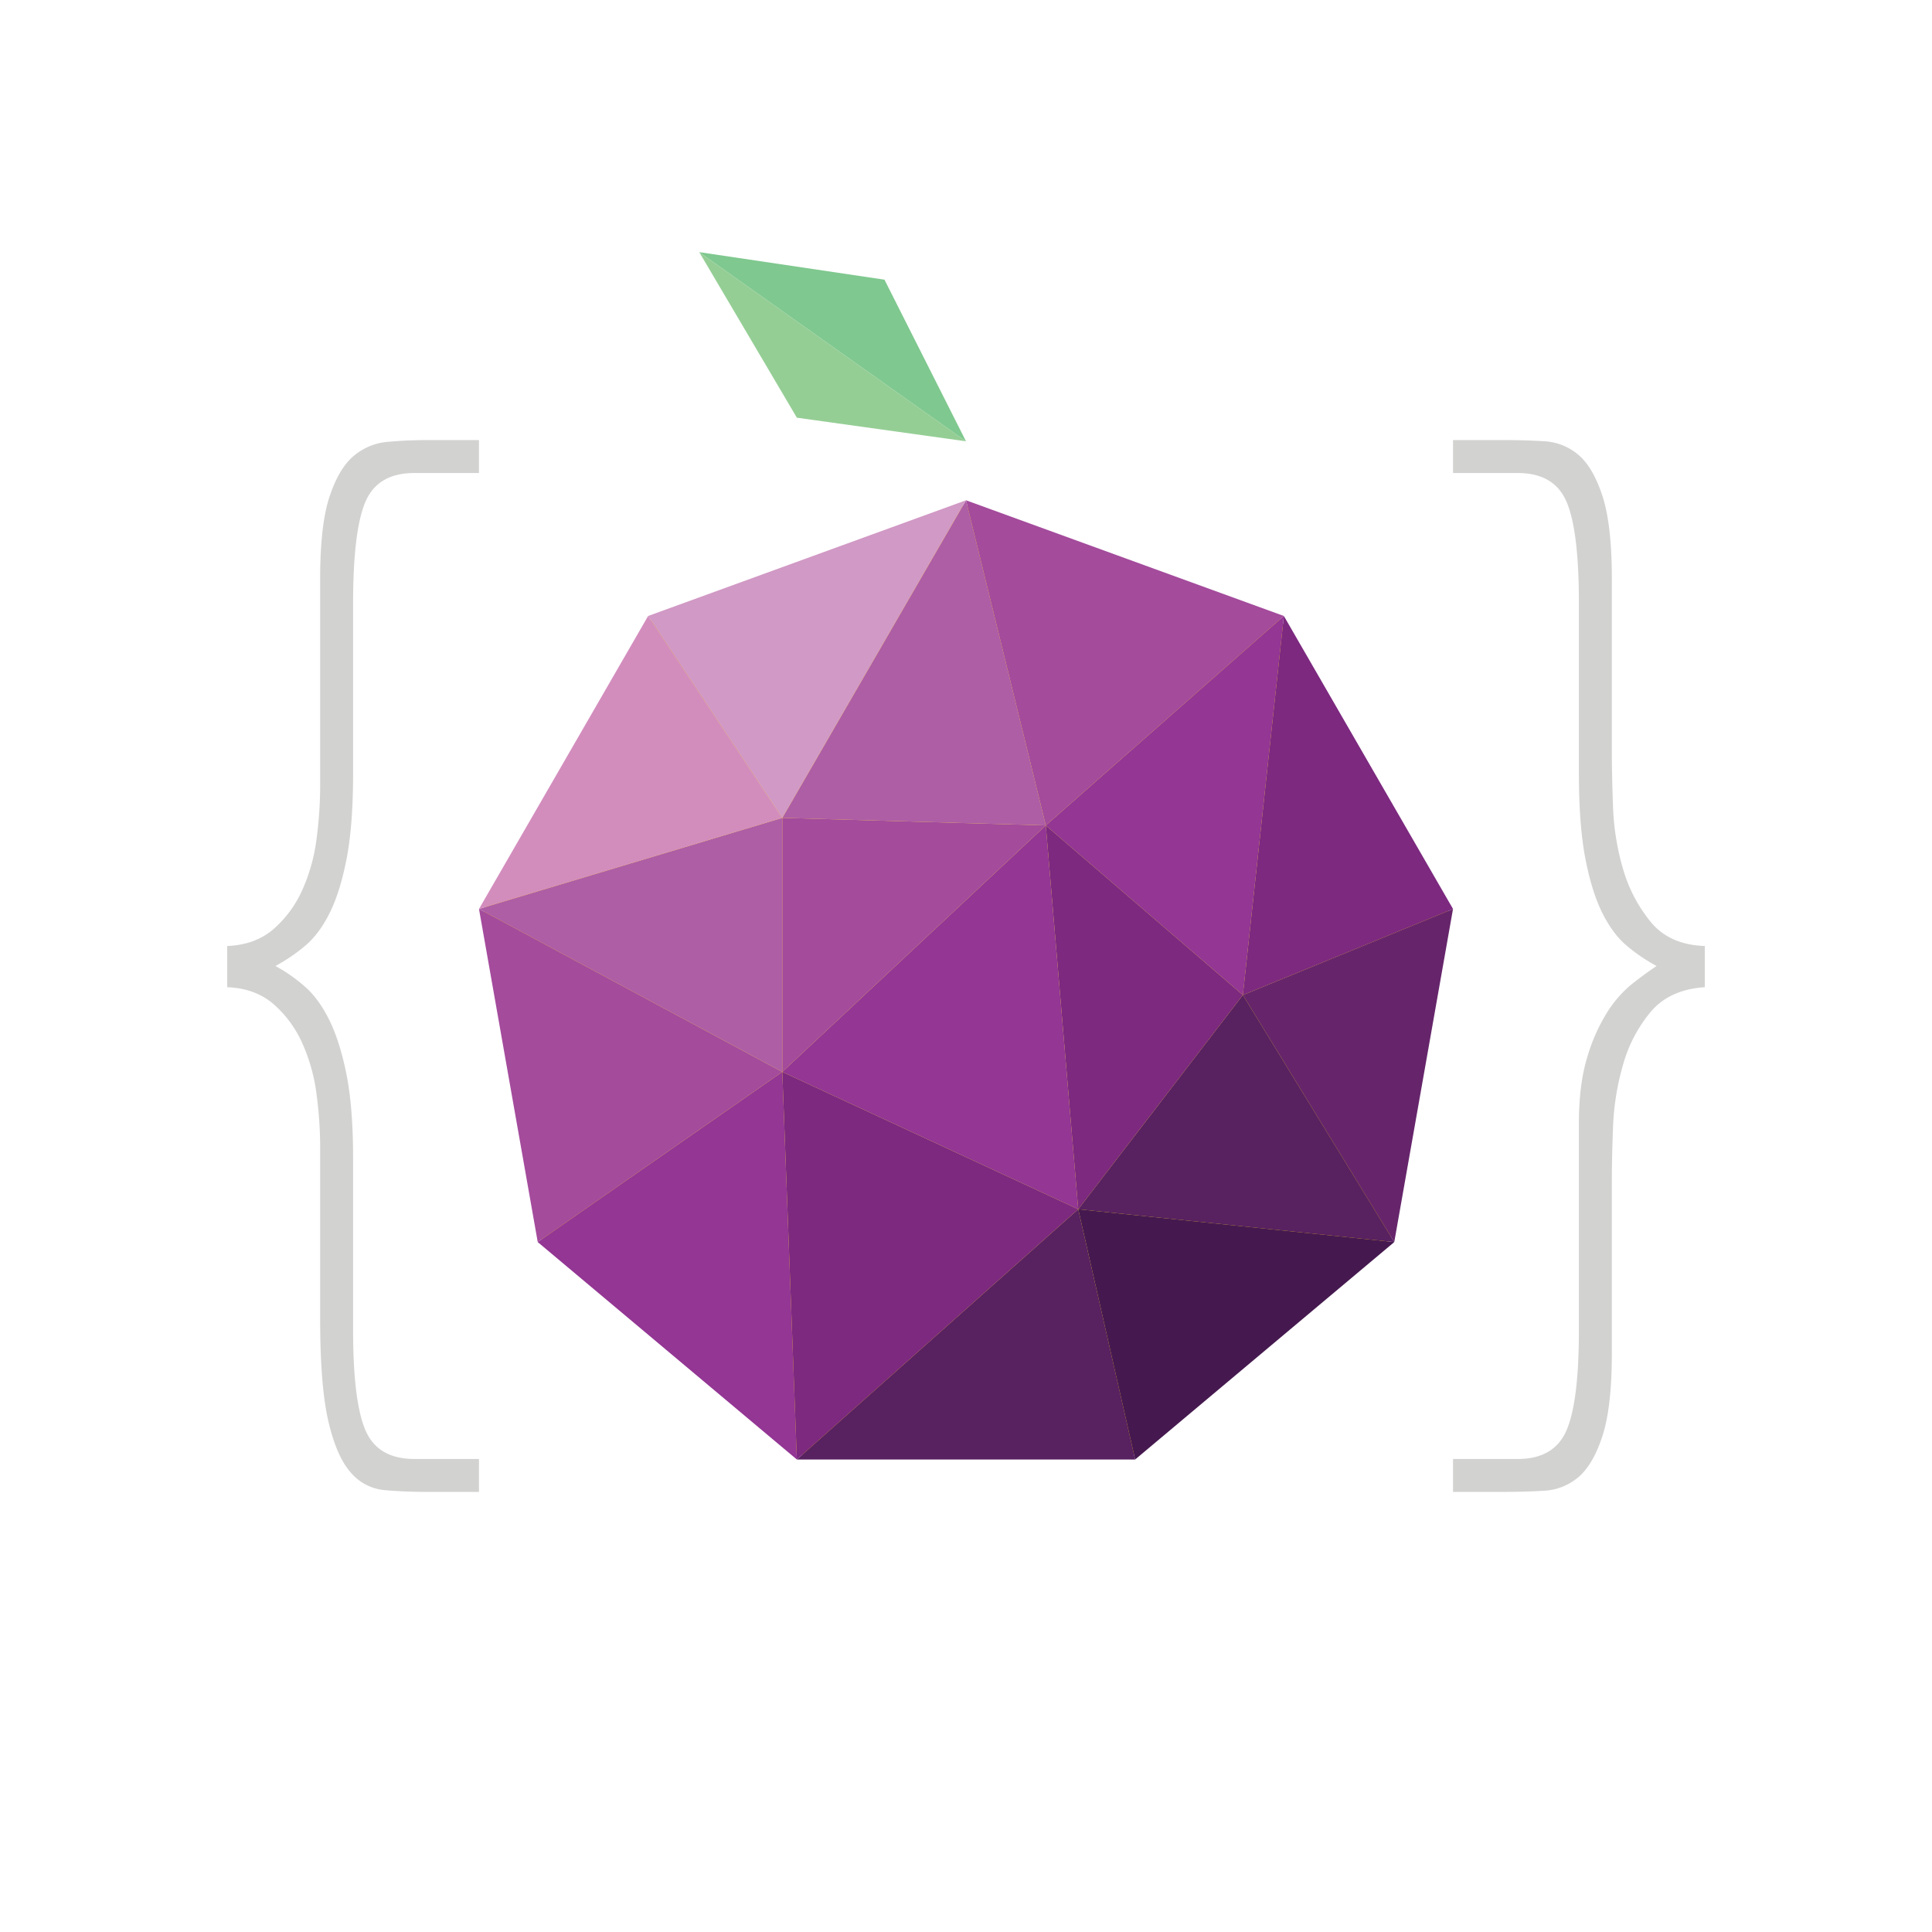 <svg xmlns="http://www.w3.org/2000/svg" xmlns:xlink="http://www.w3.org/1999/xlink" viewBox="0 0 1000 1000">
  <defs>
    <style>
      .cls-1 {
        fill: url(#radial-gradient);
      }

      .cls-2 {
        fill: #66256b;
      }

      .cls-3 {
        fill: #45194f;
      }

      .cls-4 {
        fill: #582160;
      }

      .cls-5 {
        fill: #7c297f;
      }

      .cls-6 {
        fill: #933694;
      }

      .cls-7 {
        fill: #a44b9c;
      }

      .cls-8 {
        fill: #ae5ea5;
      }

      .cls-9 {
        fill: #d199c5;
      }

      .cls-10 {
        fill: #d28dbd;
      }

      .cls-11 {
        fill: #95ce95;
      }

      .cls-12 {
        fill: #7fc88f;
      }

      .cls-13 {
        fill: #d2d2d1;
      }
    </style>
    <radialGradient id="radial-gradient" cx="500" cy="507.191" r="247.667" gradientUnits="userSpaceOnUse">
      <stop offset="0" stop-color="#fff33b"/>
      <stop offset="0.311" stop-color="#fff037"/>
      <stop offset="0.637" stop-color="#ffe52a"/>
      <stop offset="0.97" stop-color="#ffd415"/>
      <stop offset="1" stop-color="#ffd213"/>
    </radialGradient>
  </defs>
  <title>Square</title>
  <g id="logoSquare">
    <g id="plumGraphic">
      <polygon id="plumFlesh" class="cls-1" points="500 261.427 337.114 320.712 250.444 470.829 280.544 641.535 413.33 752.956 586.67 752.956 719.456 641.535 749.556 470.829 662.886 320.712 500 261.427"/>
      <g id="plumSkin">
        <polygon id="Triangle17" class="cls-2" points="721.672 642.892 643.304 515.025 752.077 470.462 721.672 642.892"/>
        <polygon id="Triangle16" class="cls-3" points="721.672 642.892 587.545 755.438 558.089 625.888 721.672 642.892"/>
        <polygon id="Triangle15" class="cls-4" points="558.089 625.888 721.672 642.892 643.304 515.025 558.089 625.888"/>
        <polygon id="Triangle14" class="cls-4" points="412.455 755.438 587.545 755.438 558.089 625.888 412.455 755.438"/>
        <polygon id="Triangle13" class="cls-5" points="643.304 515.025 752.077 470.462 664.531 318.829 643.304 515.025"/>
        <polygon id="Triangle12" class="cls-5" points="558.089 625.888 643.304 515.025 541.302 427.238 558.089 625.888"/>
        <polygon id="Triangle11" class="cls-5" points="404.915 554.822 412.455 755.438 558.089 625.888 404.915 554.822"/>
        <polygon id="Triangle10" class="cls-6" points="541.302 427.238 643.304 515.025 664.531 318.829 541.302 427.238"/>
        <polygon id="Triangle9" class="cls-6" points="404.915 554.822 558.089 625.888 541.302 427.238 404.915 554.822"/>
        <polygon id="Triangle8" class="cls-6" points="404.915 554.822 278.328 642.892 412.455 755.438 404.915 554.822"/>
        <polygon id="Triangle7" class="cls-7" points="500 258.944 541.302 427.238 664.531 318.829 500 258.944"/>
        <polygon id="Triangle6" class="cls-7" points="404.915 423.33 404.915 554.822 541.302 427.238 404.915 423.33"/>
        <polygon id="Triangle5" class="cls-7" points="247.923 470.462 278.328 642.892 404.915 554.822 247.923 470.462"/>
        <polygon id="Triangle4" class="cls-8" points="404.915 423.33 247.923 470.462 404.915 554.822 404.915 423.33"/>
        <polygon id="Triangle3" class="cls-8" points="404.915 423.33 541.302 427.238 500 258.944 404.915 423.33"/>
        <polygon id="Triangle2" class="cls-9" points="404.915 423.33 500 258.944 335.469 318.829 404.915 423.33"/>
        <polygon id="Triangle1" class="cls-10" points="247.923 470.462 404.915 423.33 335.469 318.829 247.923 470.462"/>
      </g>
      <g id="plumLeaf">
        <polygon id="leaf2" class="cls-11" points="500 228.416 412.455 216.199 361.924 130.501 500 228.416"/>
        <polygon id="leaf1" class="cls-12" points="500 228.416 457.799 144.759 361.924 130.501 500 228.416"/>
      </g>
      <g id="brackets">
        <path id="bracketsLeft" class="cls-13" d="M117.6,510.962V489.647q14.616-.6,24.055-8.83a58.4,58.4,0,0,0,14.92-20.4,92.764,92.764,0,0,0,7.308-26.491,210.04,210.04,0,0,0,1.827-26.491V299.642q0-28,4.872-42.629T183.065,236a31.205,31.205,0,0,1,17.661-7.308q10.048-.913,21.01-.914h26.187v17.052H214.428q-18.883,0-25.273,14.892t-6.394,52.544v88.094q0,26.734-3.35,44.047t-8.83,28.251Q165.1,483.6,157.792,489.676A91.738,91.738,0,0,1,142.567,500a82.909,82.909,0,0,1,15.225,10.638q7.308,6.381,12.789,17.613,5.481,11.248,8.83,28.251t3.35,43.134v88.7q0,37.053,6.394,51.945,6.394,14.872,25.273,14.882h33.495v17.052H221.736q-12.189,0-22.533-.914a26.019,26.019,0,0,1-17.66-9.135q-7.308-8.221-11.571-26.491T165.709,682.7V593.175a210.276,210.276,0,0,0-1.827-26.491,92.936,92.936,0,0,0-7.308-26.491,58.492,58.492,0,0,0-14.92-20.4Q132.205,511.571,117.6,510.962Z"/>
        <path id="bracketsRight" class="cls-13" d="M882.4,489.647v21.315q-18.27,1.227-28.014,12.789a73.6,73.6,0,0,0-14.311,27.4,133.65,133.65,0,0,0-5.177,32.277q-.614,16.442-.608,27.4v89.522q0,28-4.872,42.933t-12.485,21.315a29.579,29.579,0,0,1-17.66,7q-10.05.6-21.011.609H752.077V755.167h33.494q18.868,0,25.273-14.882,6.4-14.9,6.395-51.945V581.415q0-20.04,4.262-34.018A92.883,92.883,0,0,1,831.855,524a59.575,59.575,0,0,1,13.093-14.882q6.994-5.467,12.485-9.116a91.334,91.334,0,0,1-15.226-10.324q-7.308-6.081-12.788-17.014t-8.831-28.251q-3.354-17.313-3.349-44.047V312.269q0-37.652-6.395-52.544t-25.273-14.892H752.077V227.781h26.186q10.962,0,21.011.609a29.579,29.579,0,0,1,17.66,7q7.608,6.394,12.485,21.314t4.872,42.934v90.131q0,10.962.608,27.709a130.425,130.425,0,0,0,5.177,32.276,76.8,76.8,0,0,0,14.311,27.4Q864.12,489.038,882.4,489.647Z"/>
      </g>
    </g>
  </g>
</svg>

